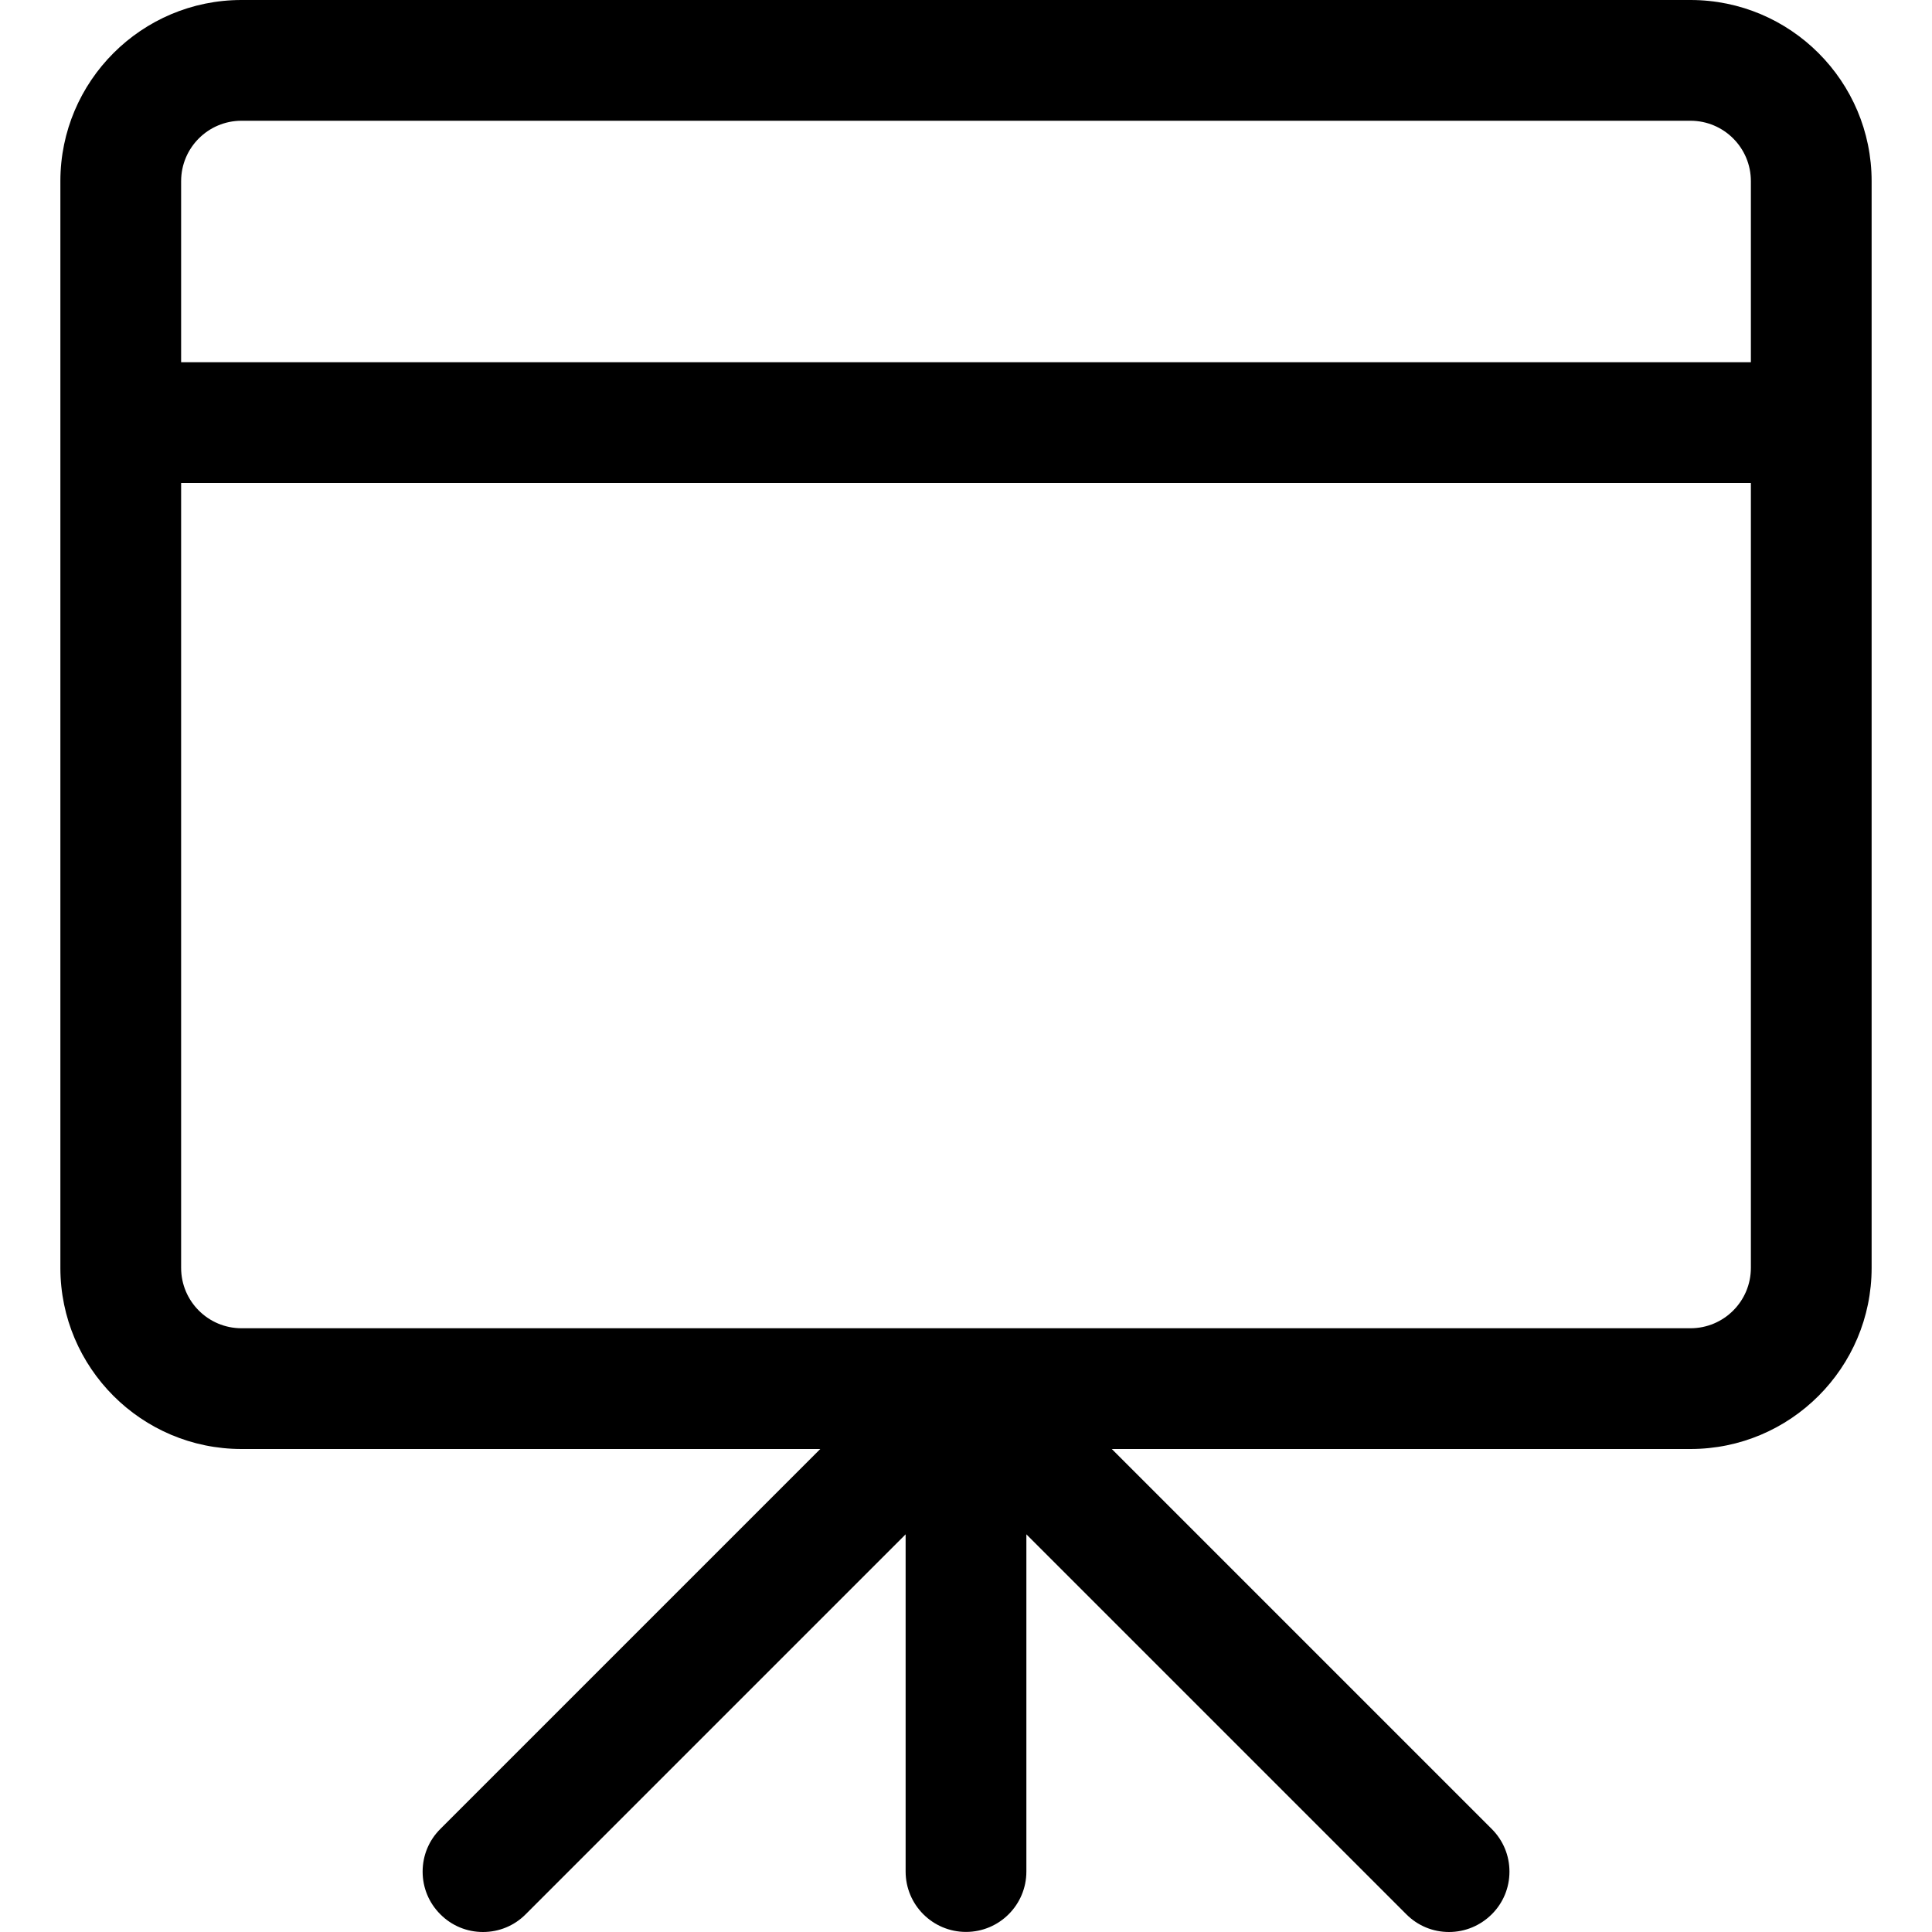 <?xml version="1.0" encoding="utf-8"?>
<!-- Generator: Adobe Illustrator 22.1.0, SVG Export Plug-In . SVG Version: 6.00 Build 0)  -->
<svg version="1.1" id="Layer_1" xmlns="http://www.w3.org/2000/svg" xmlns:xlink="http://www.w3.org/1999/xlink" x="0px" y="0px"
	 viewBox="0 0 24 24" style="enable-background:new 0 0 24 24;" xml:space="preserve">
<title>presentation-board</title>
<g>
	<path d="M18,24c-0.2,0-0.389-0.078-0.53-0.22l-4.72-4.72v4.189c0,0.414-0.336,0.75-0.75,0.75s-0.75-0.336-0.75-0.75v-4.189
		l-4.72,4.72C6.389,23.922,6.2,24,6,24s-0.389-0.078-0.53-0.22c-0.142-0.142-0.22-0.33-0.22-0.53s0.078-0.389,0.22-0.53l4.72-4.72H3
		c-1.241,0-2.25-1.009-2.25-2.25V2.25C0.75,1.009,1.759,0,3,0h18c1.241,0,2.25,1.009,2.25,2.25v13.5c0,1.241-1.009,2.25-2.25,2.25
		h-7.189l4.72,4.72c0.142,0.142,0.22,0.33,0.22,0.53s-0.078,0.389-0.22,0.53S18.2,24,18,24z M2.25,15.75
		c0,0.414,0.336,0.75,0.75,0.75h18c0.414,0,0.75-0.336,0.75-0.75V6H2.25V15.75z M21.75,4.5V2.25c0-0.414-0.336-0.75-0.75-0.75H3
		c-0.414,0-0.75,0.336-0.75,0.75V4.5H21.75z"/>
</g>
</svg>
